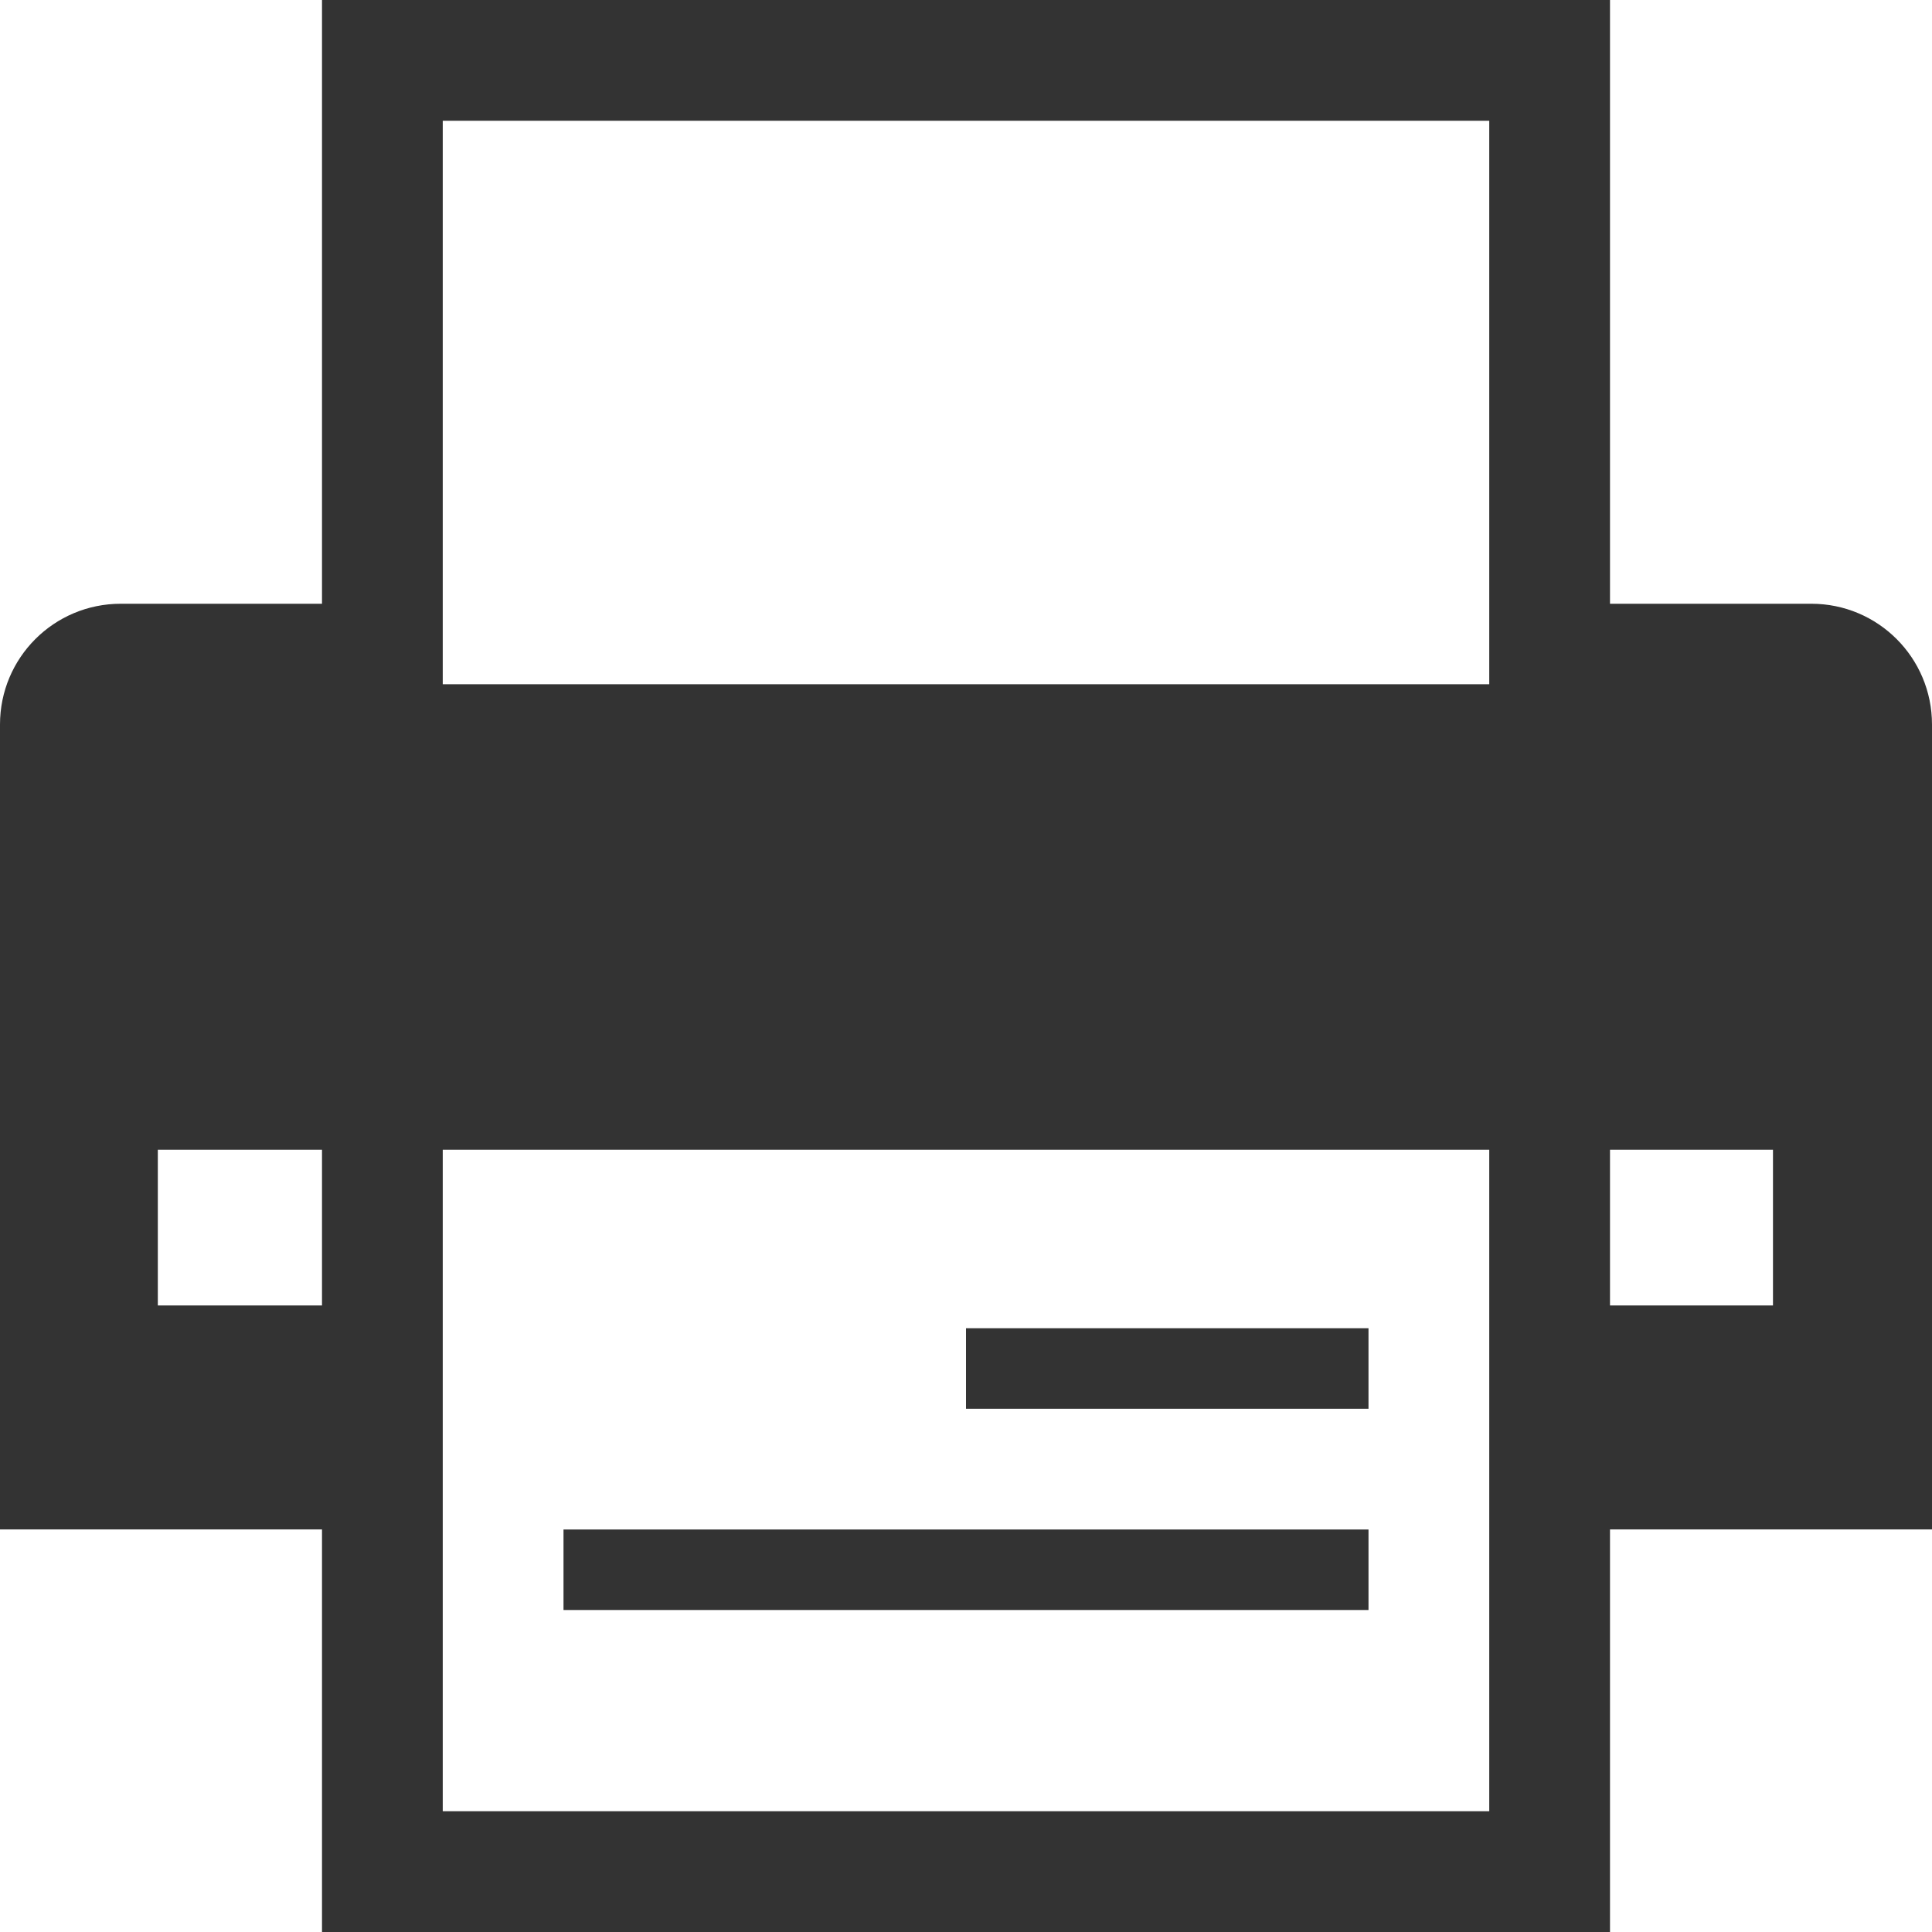 <?xml version="1.0" encoding="iso-8859-1"?>
<!-- Generator: Adobe Illustrator 14.0.0, SVG Export Plug-In . SVG Version: 6.00 Build 43363)  -->
<!DOCTYPE svg PUBLIC "-//W3C//DTD SVG 1.1//EN" "http://www.w3.org/Graphics/SVG/1.1/DTD/svg11.dtd">
<svg version="1.1" id="icon-m-common-printer-layer"
	 xmlns="http://www.w3.org/2000/svg" xmlns:xlink="http://www.w3.org/1999/xlink" x="0px" y="0px" width="48px" height="48px"
	 viewBox="0 0 48 48" style="enable-background:new 0 0 48 48;" xml:space="preserve">
<g id="icon-m-common-printer">
	<rect style="fill:none;" width="48" height="48"/>
	<path style="fill:#333333;" d="M8,24v24h32V24H8z M37,45H11V27h26V45z"/>
	<path style="fill:#333333;" d="M8,0v20h32V0H8z M37,17H11V3h26V17z"/>
	<path style="fill:#333333;" d="M45.003,15H38v2.998H10V15H3c-1.659,0-3,1.341-3,3v19.998h6h3v-5.564H3.921v-3.87h40.128v3.87H39
		v5.564h3h6V18C48,16.341,46.658,15,45.003,15z"/>
	<rect x="14" y="38" style="fill:#333333;" width="20" height="2"/>
	<rect x="24" y="33" style="fill:#333333;" width="10" height="2"/>
</g>
</svg>
